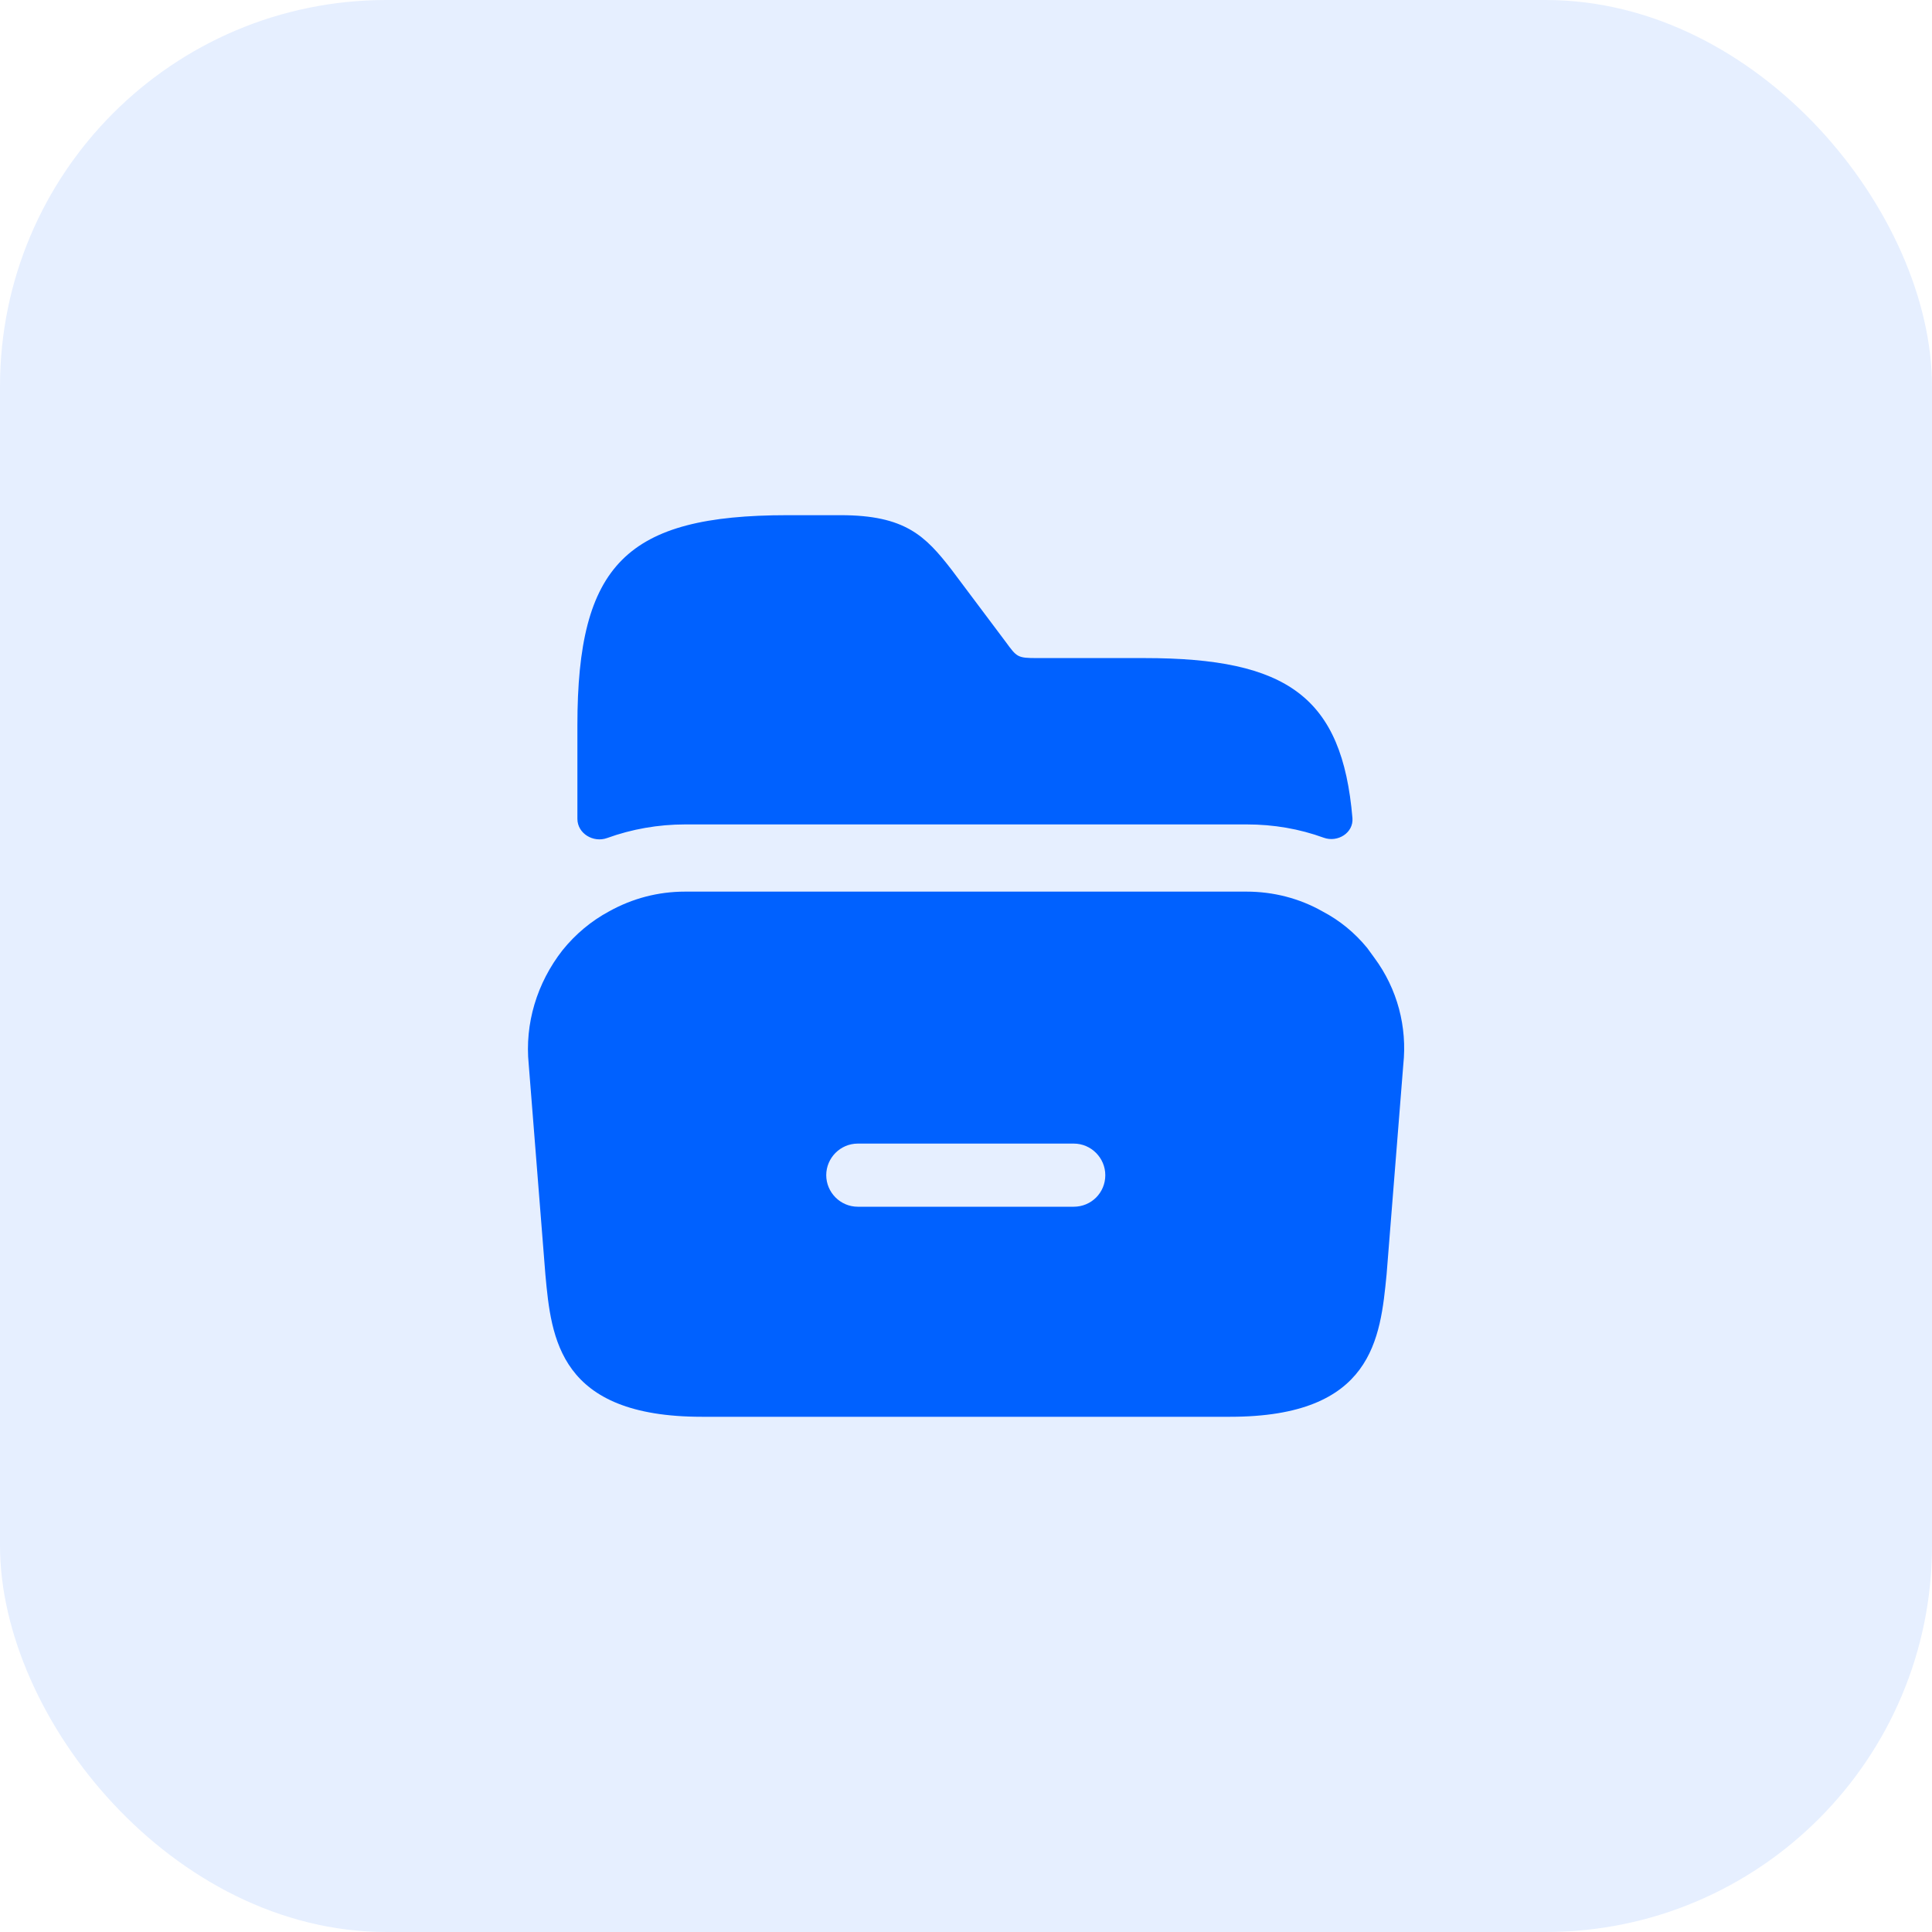 <svg width="50" height="50" viewBox="0 0 50 50" fill="none" xmlns="http://www.w3.org/2000/svg">
<rect opacity="0.1" width="50" height="50" rx="10" fill="#0061FF"/>
<path d="M35.57 24.79L35.383 24.533C35.057 24.136 34.672 23.821 34.228 23.588C33.633 23.25 32.957 23.075 32.257 23.075H17.732C17.032 23.075 16.367 23.25 15.76 23.588C15.305 23.833 14.897 24.171 14.558 24.591C13.893 25.443 13.578 26.493 13.683 27.543L14.115 32.991C14.267 34.636 14.465 36.666 18.163 36.666H31.837C35.535 36.666 35.722 34.636 35.885 32.98L36.317 27.555C36.422 26.575 36.165 25.595 35.57 24.79ZM27.788 31.23H22.2C21.745 31.23 21.383 30.856 21.383 30.413C21.383 29.97 21.745 29.596 22.2 29.596H27.788C28.243 29.596 28.605 29.97 28.605 30.413C28.605 30.868 28.243 31.23 27.788 31.23Z" fill="#0061FF"/>
<path d="M35.001 21.171C35.033 21.554 34.619 21.811 34.258 21.68C33.629 21.451 32.963 21.336 32.268 21.336H17.732C17.034 21.336 16.347 21.458 15.713 21.688C15.355 21.818 14.943 21.571 14.943 21.191V18.77C14.943 14.605 16.215 13.333 20.38 13.333H21.757C23.425 13.333 23.95 13.87 24.627 14.745L26.027 16.611C26.318 17.008 26.33 17.031 26.843 17.031H29.62C33.323 17.031 34.735 18.039 35.001 21.171Z" fill="#0061FF"/>
</svg>
